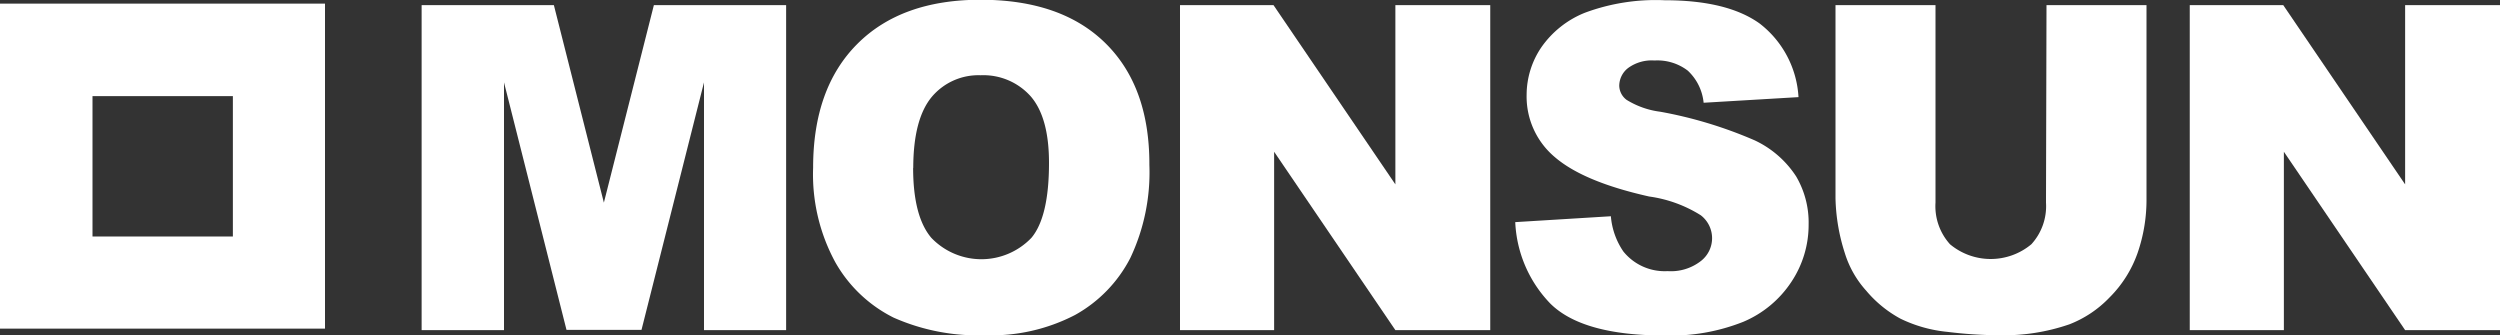 <svg id="Layer_1" data-name="Layer 1" xmlns="http://www.w3.org/2000/svg" viewBox="0 0 200 26.81"><rect x="0" y="0" width="200" height="26.81" fill="#333333" stroke="none"/><defs><style>.cls-1{fill:#fff;}</style></defs><title>monsun_logo_full</title><path class="cls-1" d="M33.73,2H44.31l4,15.8,4-15.8H62.89V28H56.32V8.18l-5,19.8h-6l-5-19.8V28H33.73Z" transform="translate(0 -1.59)"/><path class="cls-1" d="M65.05,15q0-6.35,3.53-9.89t9.86-3.54q6.47,0,10,3.48t3.51,9.73a16,16,0,0,1-1.53,7.46A10.92,10.92,0,0,1,86,26.79a14.55,14.55,0,0,1-7.2,1.62A16.64,16.64,0,0,1,71.49,27a11,11,0,0,1-4.66-4.42A14.7,14.7,0,0,1,65.05,15Zm8,0q0,3.91,1.46,5.62a5.54,5.54,0,0,0,8,0c.94-1.12,1.41-3.12,1.41-6q0-3.64-1.47-5.33a5.07,5.07,0,0,0-4-1.68,4.88,4.88,0,0,0-3.89,1.71Q73.06,11.1,73.06,15.05Z" transform="translate(0 -1.59)"/><path class="cls-1" d="M94.4,2h7.48l9.75,14.34V2h7.59V28h-7.59l-9.7-14.27V28H94.4Z" transform="translate(0 -1.59)"/><path class="cls-1" d="M121.22,19.36l7.65-.47a5.83,5.83,0,0,0,1,2.82,4.25,4.25,0,0,0,3.54,1.57,3.9,3.9,0,0,0,2.65-.8,2.31,2.31,0,0,0,0-3.67,10.45,10.45,0,0,0-4.13-1.5c-3.52-.79-6-1.83-7.53-3.14a6.32,6.32,0,0,1-2.27-5,6.79,6.79,0,0,1,1.16-3.77,7.76,7.76,0,0,1,3.5-2.79,16.27,16.27,0,0,1,6.39-1q5,0,7.59,1.86a8,8,0,0,1,3.11,5.89l-7.59.45a4.05,4.05,0,0,0-1.27-2.57,4,4,0,0,0-2.66-.81,3.2,3.2,0,0,0-2.11.6,1.81,1.81,0,0,0-.71,1.44,1.45,1.45,0,0,0,.59,1.11,6.73,6.73,0,0,0,2.7.95,34.3,34.3,0,0,1,7.55,2.29,8,8,0,0,1,3.31,2.88,7.27,7.27,0,0,1,1,3.84,8.22,8.22,0,0,1-1.38,4.6,8.6,8.6,0,0,1-3.86,3.2,15.67,15.67,0,0,1-6.25,1.09c-4.42,0-7.47-.86-9.18-2.56A10,10,0,0,1,121.22,19.36Z" transform="translate(0 -1.59)"/><path class="cls-1" d="M163.72,2h8V17.47a13,13,0,0,1-.71,4.35,9.42,9.42,0,0,1-2.25,3.57,8.88,8.88,0,0,1-3.22,2.15,16.13,16.13,0,0,1-5.61.87,34.65,34.65,0,0,1-4.13-.27,11,11,0,0,1-3.75-1.05,9.42,9.42,0,0,1-2.75-2.24,8,8,0,0,1-1.71-3,15.35,15.35,0,0,1-.75-4.39V2h8v15.8A4.54,4.54,0,0,0,156,21.13a5.08,5.08,0,0,0,6.51,0,4.52,4.52,0,0,0,1.17-3.33Z" transform="translate(0 -1.59)"/><path class="cls-1" d="M175.18,2h7.48l9.75,14.34V2H200V28h-7.59l-9.7-14.27V28h-7.53Z" transform="translate(0 -1.59)"/><path class="cls-1" d="M0,1.88v26H26v-26ZM18.63,20.51H7.4V9.28H18.63Z" transform="translate(0 -1.59)"/></svg>